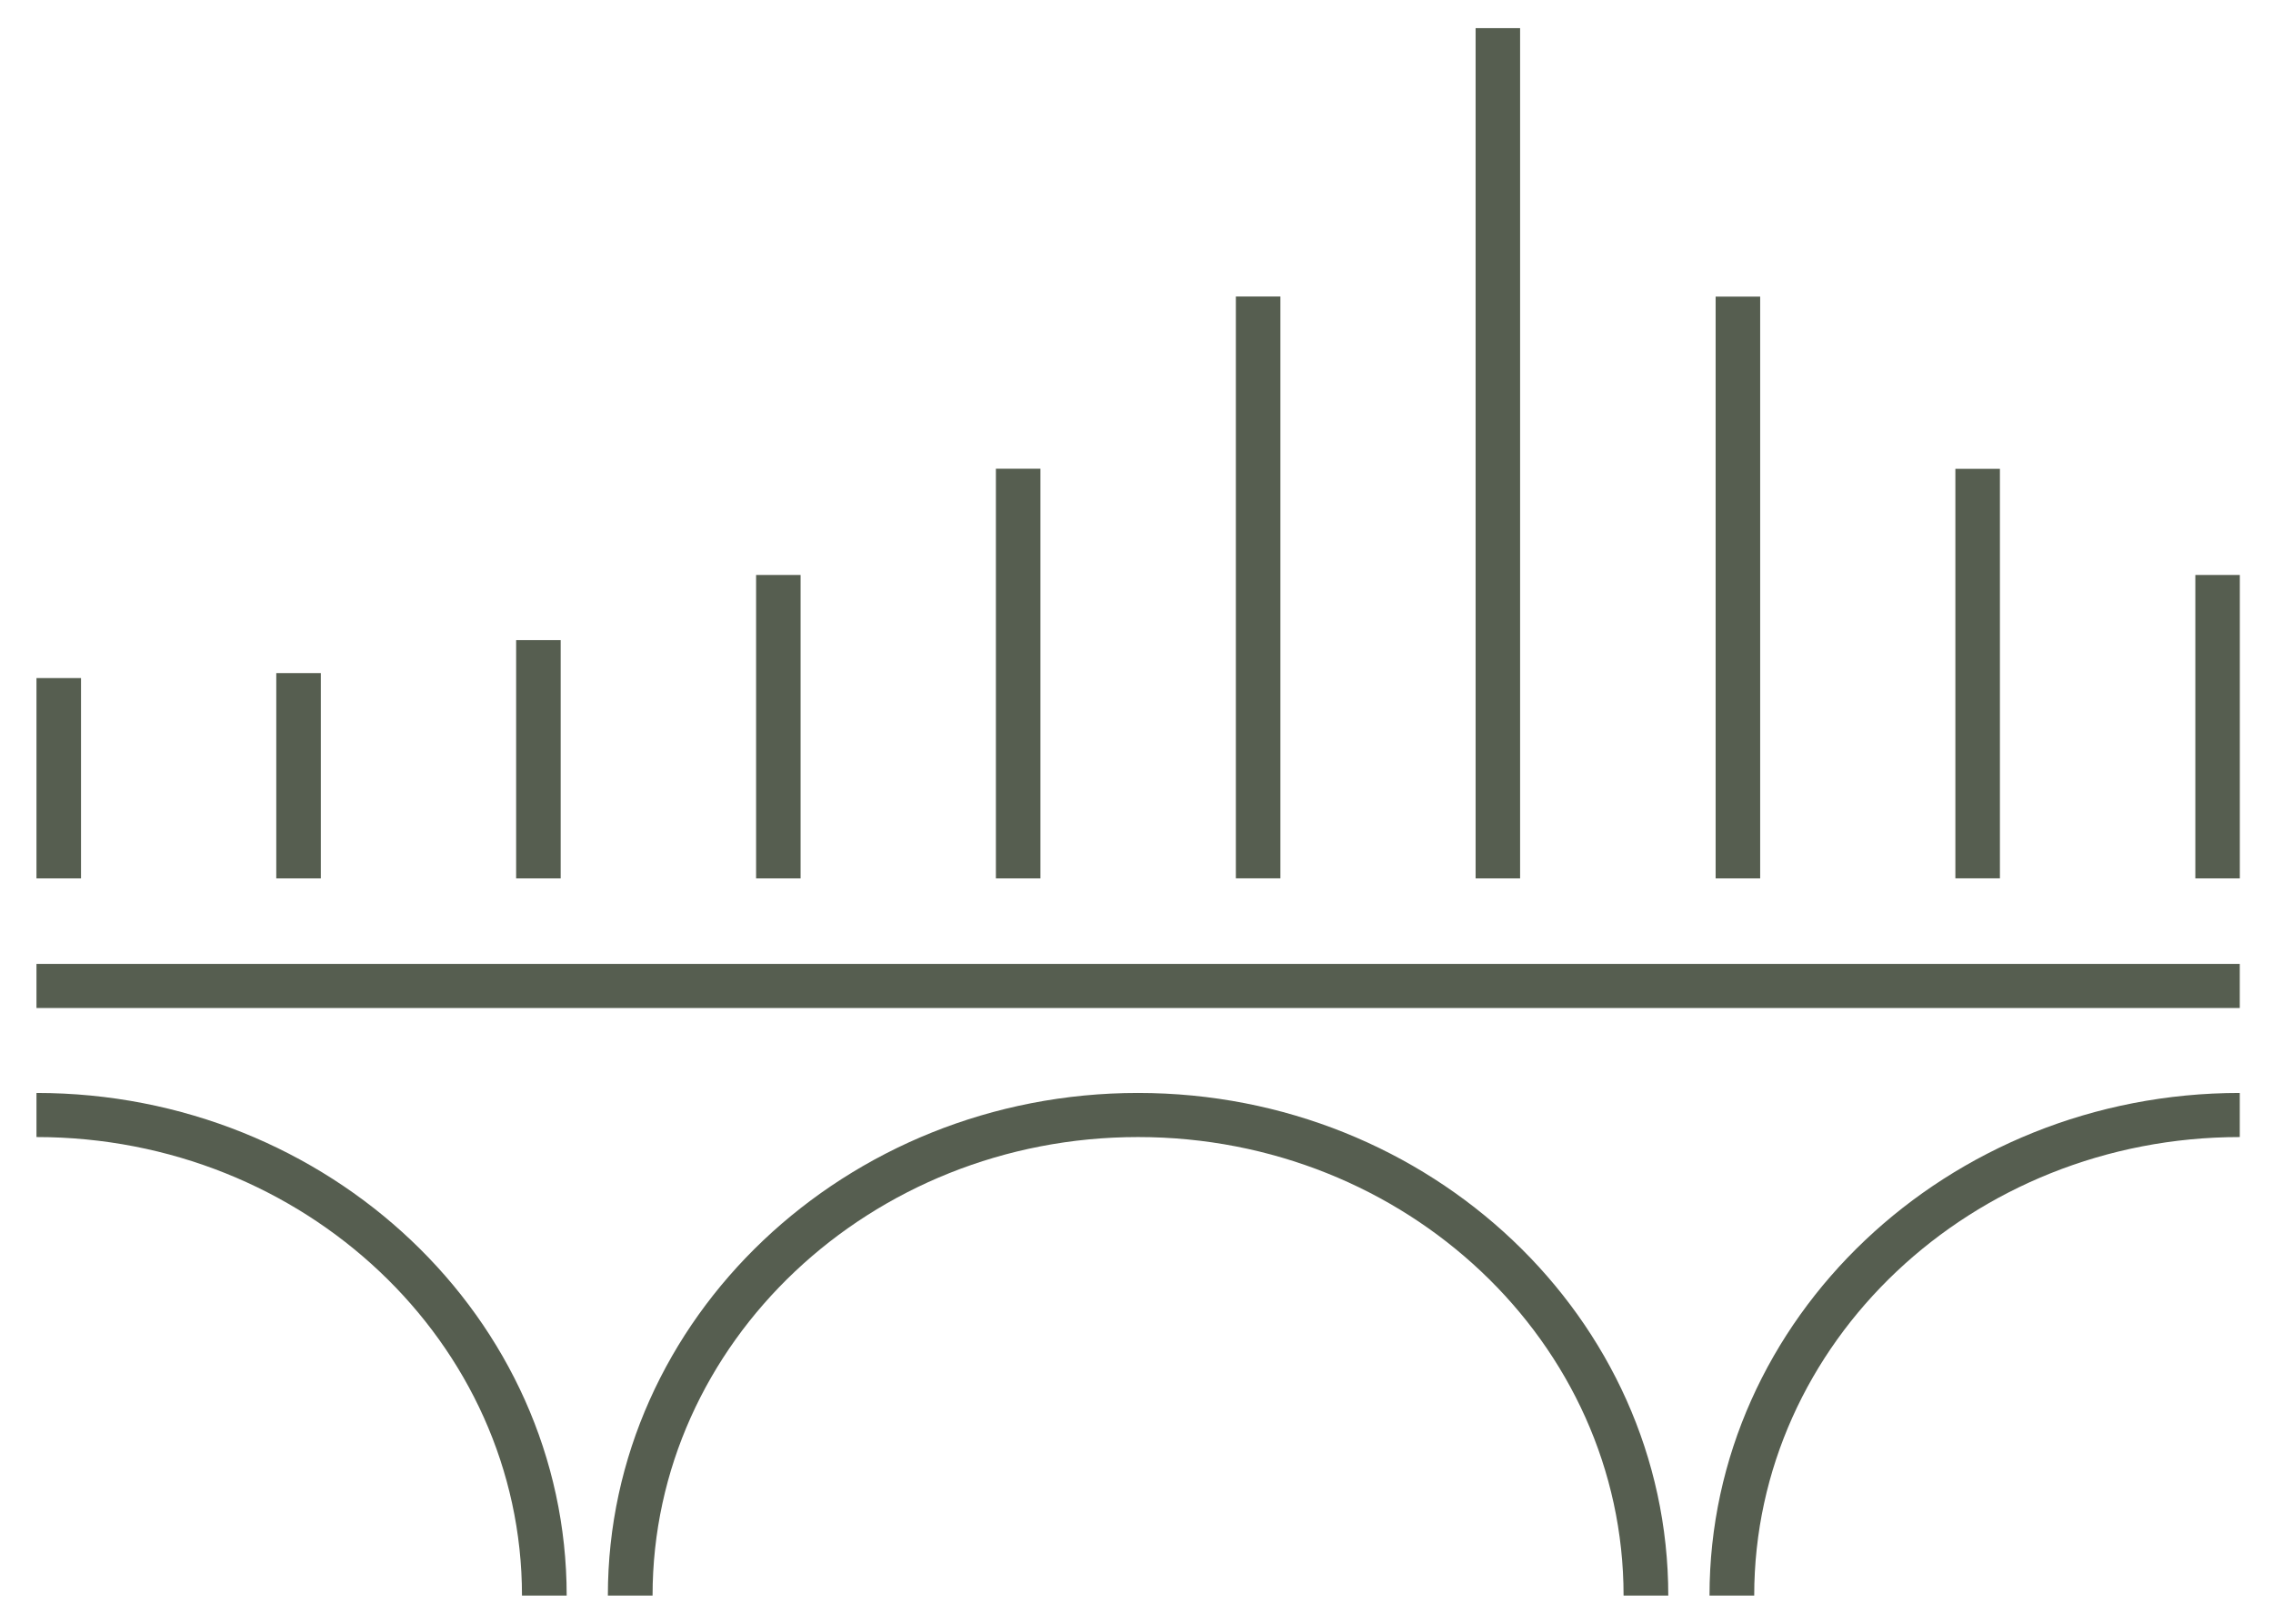 <svg width="42" height="30" viewBox="0 0 42 30" fill="none" xmlns="http://www.w3.org/2000/svg">
<path d="M10.471 29.48H9.645C9.645 24.809 5.62 21.008 0.674 21.008V20.193C6.076 20.194 10.471 24.36 10.471 29.48Z" fill="#565E50"/>
<path d="M30.826 29.48H30C30 24.809 25.976 21.008 21.029 21.008C16.083 21.008 12.058 24.809 12.058 29.48H11.232C11.232 24.359 15.627 20.193 21.029 20.193C26.431 20.193 30.826 24.36 30.826 29.48Z" fill="#565E50"/>
<path d="M32.414 29.48H31.588C31.588 24.359 35.984 20.193 41.386 20.193V21.008C36.438 21.008 32.414 24.809 32.414 29.48Z" fill="#565E50"/>
<path d="M41.386 17.809H0.674V18.624H41.386V17.809Z" fill="#565E50"/>
<path d="M1.497 12.528H0.674V16.229H1.497V12.528Z" fill="#565E50"/>
<path d="M5.928 12.436H5.105V16.229H5.928V12.436Z" fill="#565E50"/>
<path d="M10.36 11.827H9.537V16.229H10.36V11.827Z" fill="#565E50"/>
<path d="M14.793 10.623H13.971V16.229H14.793V10.623Z" fill="#565E50"/>
<path d="M19.225 8.66H18.402V16.229H19.225V8.66Z" fill="#565E50"/>
<path d="M23.659 5.478H22.836V16.228H23.659V5.478Z" fill="#565E50"/>
<path d="M28.088 0.52H27.266V16.229H28.088V0.52Z" fill="#565E50"/>
<path d="M32.524 5.48H31.701V16.229H32.524V5.48Z" fill="#565E50"/>
<path d="M36.954 8.662H36.131V16.228H36.954V8.662Z" fill="#565E50"/>
<path d="M41.387 10.623H40.565V16.229H41.387V10.623Z" fill="#565E50"/>
</svg>
